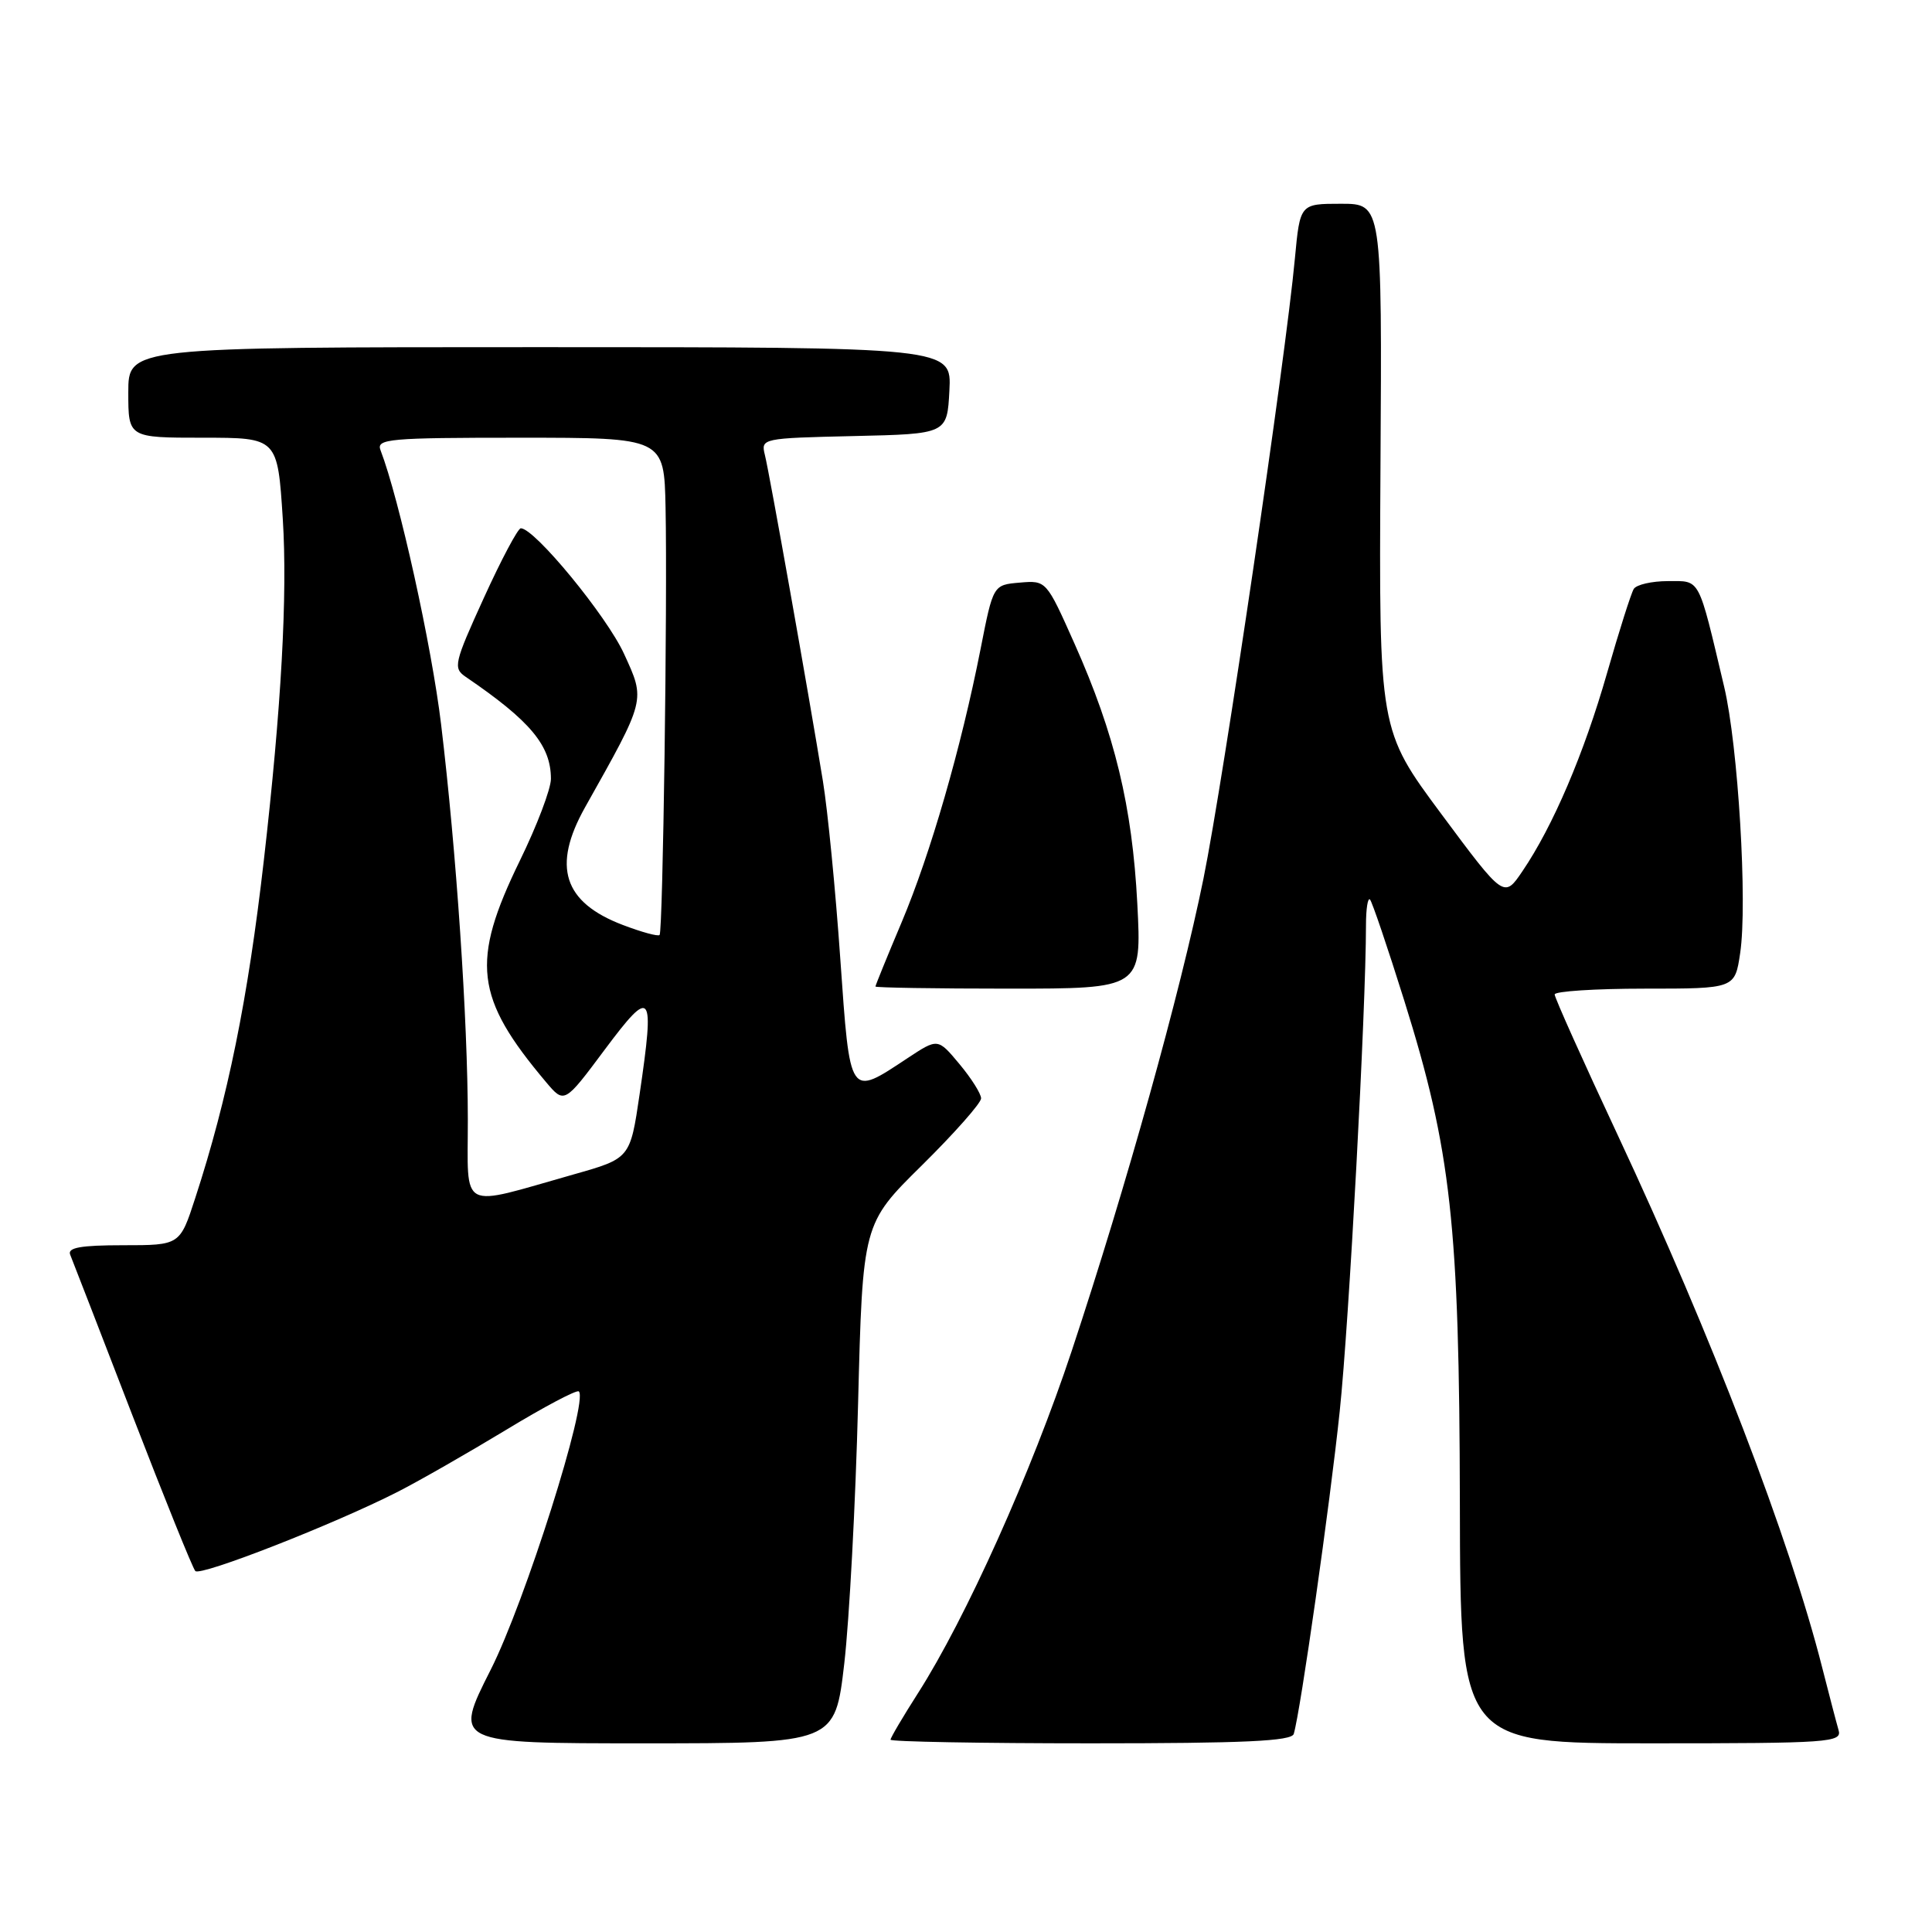 <?xml version="1.0" encoding="UTF-8" standalone="no"?>
<!DOCTYPE svg PUBLIC "-//W3C//DTD SVG 1.1//EN" "http://www.w3.org/Graphics/SVG/1.1/DTD/svg11.dtd" >
<svg xmlns="http://www.w3.org/2000/svg" xmlns:xlink="http://www.w3.org/1999/xlink" version="1.1" viewBox="0 0 256 256">
 <g >
 <path fill="currentColor"
d=" M 111.87 220.43 C 112.54 214.62 113.37 199.13 113.70 186.01 C 114.31 162.15 114.31 162.15 122.16 154.41 C 126.47 150.15 130.00 146.16 130.00 145.54 C 130.00 144.93 128.71 142.88 127.13 140.99 C 124.27 137.56 124.27 137.56 120.27 140.20 C 112.47 145.36 112.65 145.62 111.34 127.00 C 110.71 117.92 109.67 107.35 109.04 103.50 C 107.15 91.89 101.95 62.65 101.35 60.28 C 100.81 58.09 100.95 58.06 113.15 57.78 C 125.50 57.50 125.50 57.50 125.80 51.75 C 126.10 46.00 126.10 46.00 71.55 46.00 C 17.00 46.00 17.00 46.00 17.00 52.00 C 17.00 58.00 17.00 58.00 26.89 58.00 C 36.78 58.00 36.78 58.00 37.47 68.75 C 38.11 78.82 37.28 93.76 34.96 114.00 C 32.85 132.40 30.19 145.50 25.87 158.75 C 23.84 165.00 23.84 165.00 16.31 165.00 C 10.68 165.00 8.92 165.32 9.30 166.25 C 9.58 166.94 13.29 176.50 17.53 187.50 C 21.78 198.50 25.53 207.80 25.88 208.17 C 26.56 208.90 44.34 201.94 52.71 197.67 C 55.57 196.21 62.03 192.51 67.07 189.46 C 72.11 186.40 76.44 184.11 76.70 184.37 C 77.99 185.66 69.55 212.30 65.02 221.25 C 60.09 231.00 60.09 231.00 85.36 231.00 C 110.64 231.00 110.64 231.00 111.87 220.43 Z  M 171.43 229.75 C 172.33 226.73 176.23 199.31 177.52 187.00 C 178.76 175.24 180.99 133.81 181.00 122.58 C 181.00 120.43 181.24 118.90 181.53 119.19 C 181.81 119.48 183.86 125.52 186.08 132.61 C 192.29 152.45 193.37 162.26 193.44 199.25 C 193.50 231.00 193.50 231.00 218.82 231.00 C 242.46 231.00 244.10 230.88 243.62 229.25 C 243.34 228.29 242.37 224.57 241.46 221.00 C 237.17 204.04 226.78 176.96 214.41 150.52 C 209.78 140.63 206.00 132.20 206.00 131.77 C 206.00 131.35 211.37 131.00 217.94 131.00 C 229.88 131.00 229.88 131.00 230.58 126.30 C 231.57 119.73 230.31 98.79 228.46 91.00 C 224.97 76.27 225.36 77.00 221.02 77.00 C 218.87 77.00 216.83 77.47 216.48 78.04 C 216.13 78.61 214.54 83.61 212.95 89.16 C 209.90 99.83 205.78 109.48 201.73 115.44 C 199.29 119.04 199.29 119.04 191.00 107.88 C 182.72 96.73 182.72 96.73 182.92 61.87 C 183.13 27.00 183.13 27.00 177.69 27.00 C 172.26 27.00 172.26 27.00 171.58 34.25 C 170.35 47.54 162.12 103.32 159.47 116.40 C 156.40 131.52 149.25 157.16 142.01 179.00 C 136.69 195.03 127.97 214.45 121.64 224.35 C 119.64 227.48 118.00 230.26 118.00 230.52 C 118.00 230.78 129.94 231.00 144.53 231.00 C 164.89 231.00 171.15 230.71 171.43 229.75 Z  M 150.70 119.75 C 150.03 106.85 147.72 97.27 142.38 85.29 C 138.64 76.90 138.64 76.90 135.12 77.20 C 131.60 77.50 131.60 77.50 129.93 86.00 C 127.35 99.09 123.30 113.13 119.47 122.21 C 117.56 126.73 116.00 130.57 116.00 130.72 C 116.00 130.87 123.94 131.00 133.64 131.00 C 151.28 131.00 151.28 131.00 150.70 119.75 Z  M 61.99 148.33 C 61.98 135.13 60.47 112.81 58.45 96.00 C 57.20 85.57 52.90 66.10 50.42 59.65 C 49.84 58.15 51.53 58.00 68.89 58.00 C 88.00 58.00 88.00 58.00 88.19 67.25 C 88.45 79.86 87.84 123.41 87.40 123.89 C 87.20 124.11 85.01 123.51 82.52 122.56 C 74.65 119.56 73.13 114.81 77.52 106.98 C 85.62 92.56 85.54 92.86 82.69 86.64 C 80.40 81.63 70.84 70.00 69.01 70.00 C 68.63 70.00 66.42 74.15 64.11 79.23 C 60.16 87.89 60.02 88.53 61.70 89.68 C 70.29 95.53 73.00 98.78 73.00 103.21 C 73.00 104.53 71.15 109.41 68.88 114.05 C 62.35 127.45 62.91 132.18 72.35 143.38 C 74.78 146.26 74.78 146.26 80.14 139.07 C 86.37 130.73 86.77 131.25 84.75 145.00 C 83.50 153.50 83.50 153.50 76.00 155.62 C 60.64 159.97 62.00 160.68 61.99 148.33 Z "/>
</g>
</svg>
